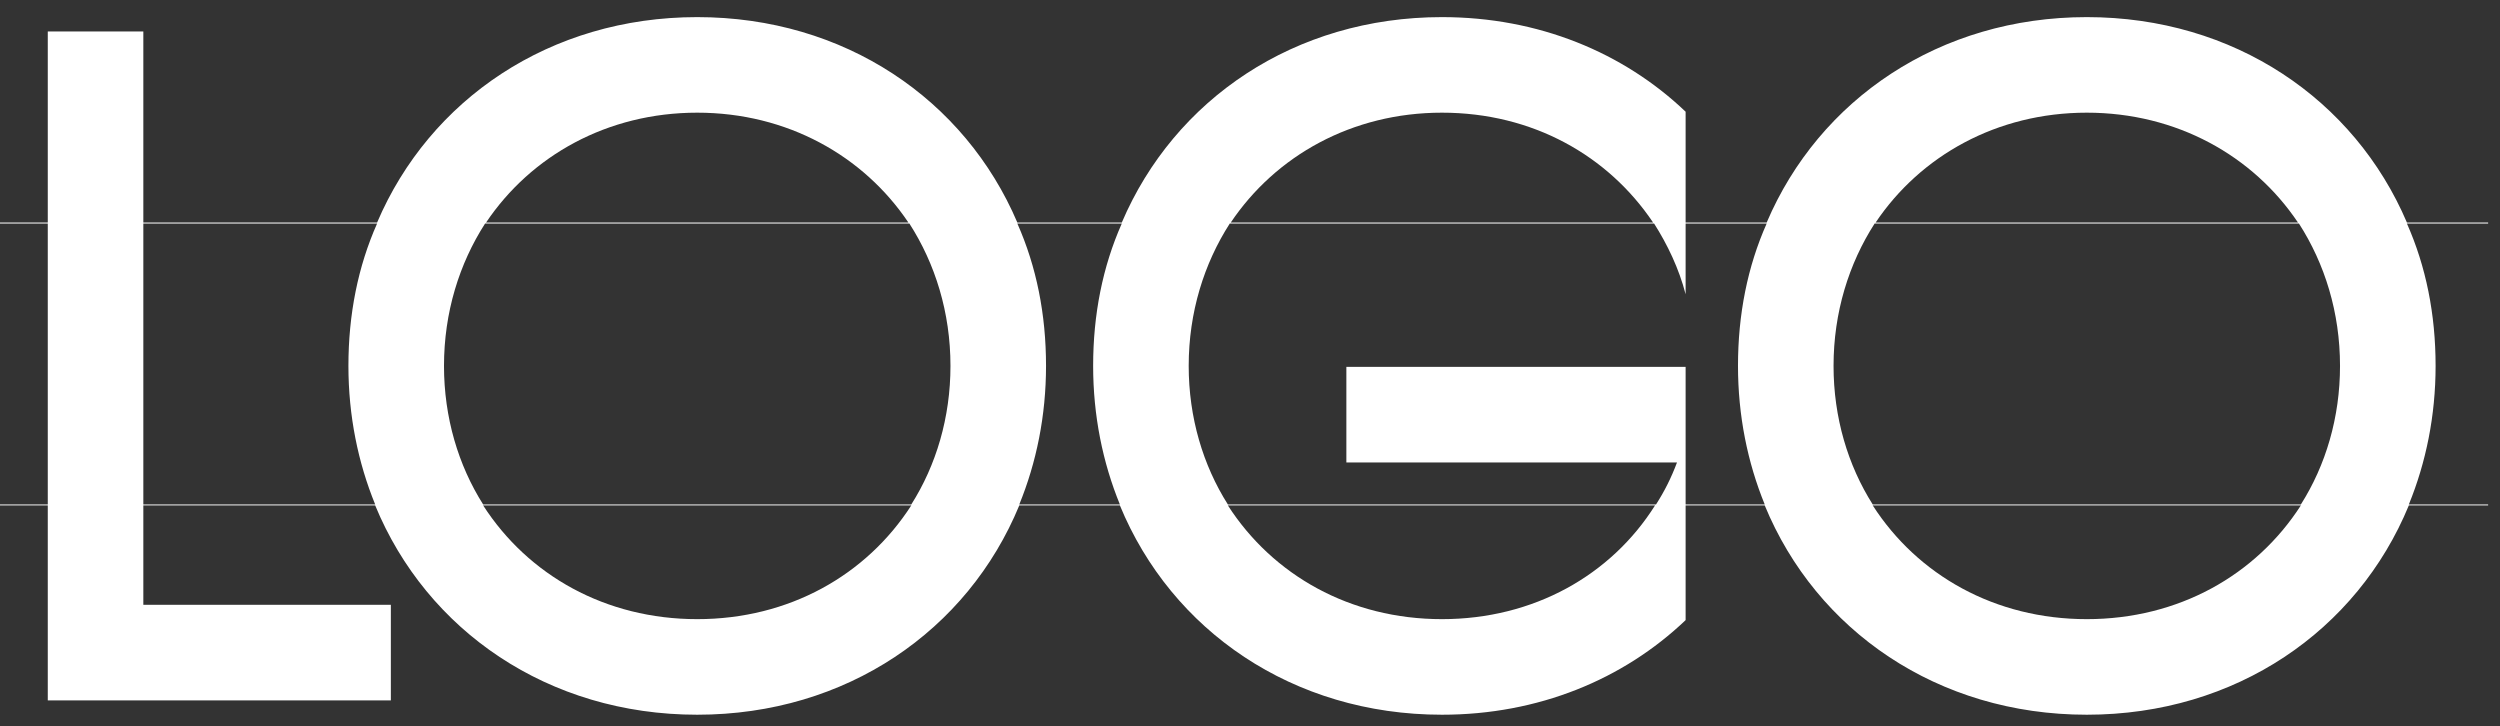 <svg width="117" height="34" viewBox="0 0 117 34" fill="none" xmlns="http://www.w3.org/2000/svg">
<rect x="0" y="0" width="117" height="34" fill="#333333" stroke="none"/>
<path d="M0 10.461H2.236V23.61H0V23.654H2.236V32.778H17.889H18.292V28.305H6.708V23.654H35.778V23.61H6.708V10.461H35.778V10.416H6.708V1.472H2.236V10.416H0V10.461ZM17.648 10.461C16.754 12.474 16.306 14.71 16.306 17.125C16.306 19.45 16.754 21.642 17.559 23.61H15.636V23.654H17.559C19.974 29.513 25.654 33.449 32.63 33.449C39.607 33.449 45.287 29.513 47.702 23.654H51.414V23.61H47.702C48.507 21.642 48.954 19.45 48.954 17.125C48.954 14.71 48.507 12.474 47.612 10.461H51.414V10.416H47.612C45.153 4.647 39.517 0.801 32.63 0.801C25.743 0.801 20.108 4.647 17.648 10.416H15.636V10.461H17.648ZM42.559 10.461C43.766 12.339 44.482 14.62 44.482 17.125C44.482 19.54 43.811 21.776 42.648 23.61H22.612C21.45 21.776 20.779 19.54 20.779 17.125C20.779 14.62 21.494 12.339 22.702 10.461H42.559ZM42.648 23.654C40.546 26.919 36.924 28.976 32.63 28.976C28.337 28.976 24.714 26.919 22.612 23.654H42.648ZM22.747 10.416C24.848 7.286 28.426 5.273 32.63 5.273C36.834 5.273 40.412 7.286 42.514 10.416H22.747ZM50.488 23.654H52.411C54.826 29.513 60.506 33.449 67.483 33.449C72 33.449 75.98 31.794 78.887 29.021V23.654H86.266V23.61H78.887V17.169H63.01V21.642H78.484C78.216 22.357 77.903 22.983 77.501 23.61H57.465C56.302 21.776 55.631 19.54 55.631 17.125C55.631 14.62 56.347 12.339 57.554 10.461H77.411C78.037 11.445 78.574 12.563 78.887 13.771V10.461H86.266V10.416H78.887V5.228C75.98 2.456 72 0.801 67.483 0.801C60.595 0.801 54.96 4.647 52.5 10.416H50.488V10.461H52.5C51.606 12.474 51.159 14.71 51.159 17.125C51.159 19.45 51.606 21.642 52.411 23.61H50.488V23.654ZM77.456 23.654C75.399 26.919 71.776 28.976 67.483 28.976C63.189 28.976 59.567 26.919 57.465 23.654H77.456ZM57.599 10.416C59.701 7.286 63.279 5.273 67.483 5.273C71.731 5.273 75.264 7.286 77.366 10.416H57.599ZM82.68 10.461C81.785 12.474 81.338 14.71 81.338 17.125C81.338 19.45 81.785 21.642 82.59 23.61H80.667V23.654H82.59C85.005 29.513 90.685 33.449 97.662 33.449C104.639 33.449 110.318 29.513 112.733 23.654H116.445V23.61H112.733C113.538 21.642 113.986 19.45 113.986 17.125C113.986 14.71 113.538 12.474 112.644 10.461H116.445V10.416H112.644C110.184 4.647 104.549 0.801 97.662 0.801C90.775 0.801 85.139 4.647 82.68 10.416H80.667V10.461H82.68ZM107.59 10.461C108.798 12.339 109.513 14.62 109.513 17.125C109.513 19.54 108.843 21.776 107.68 23.61H87.644C86.481 21.776 85.81 19.54 85.81 17.125C85.81 14.62 86.526 12.339 87.733 10.461H107.59ZM107.68 23.654C105.578 26.919 101.955 28.976 97.662 28.976C93.368 28.976 89.746 26.919 87.644 23.654H107.68ZM87.778 10.416C89.88 7.286 93.458 5.273 97.662 5.273C101.866 5.273 105.444 7.286 107.546 10.416H87.778Z" fill="white"/>
</svg>
